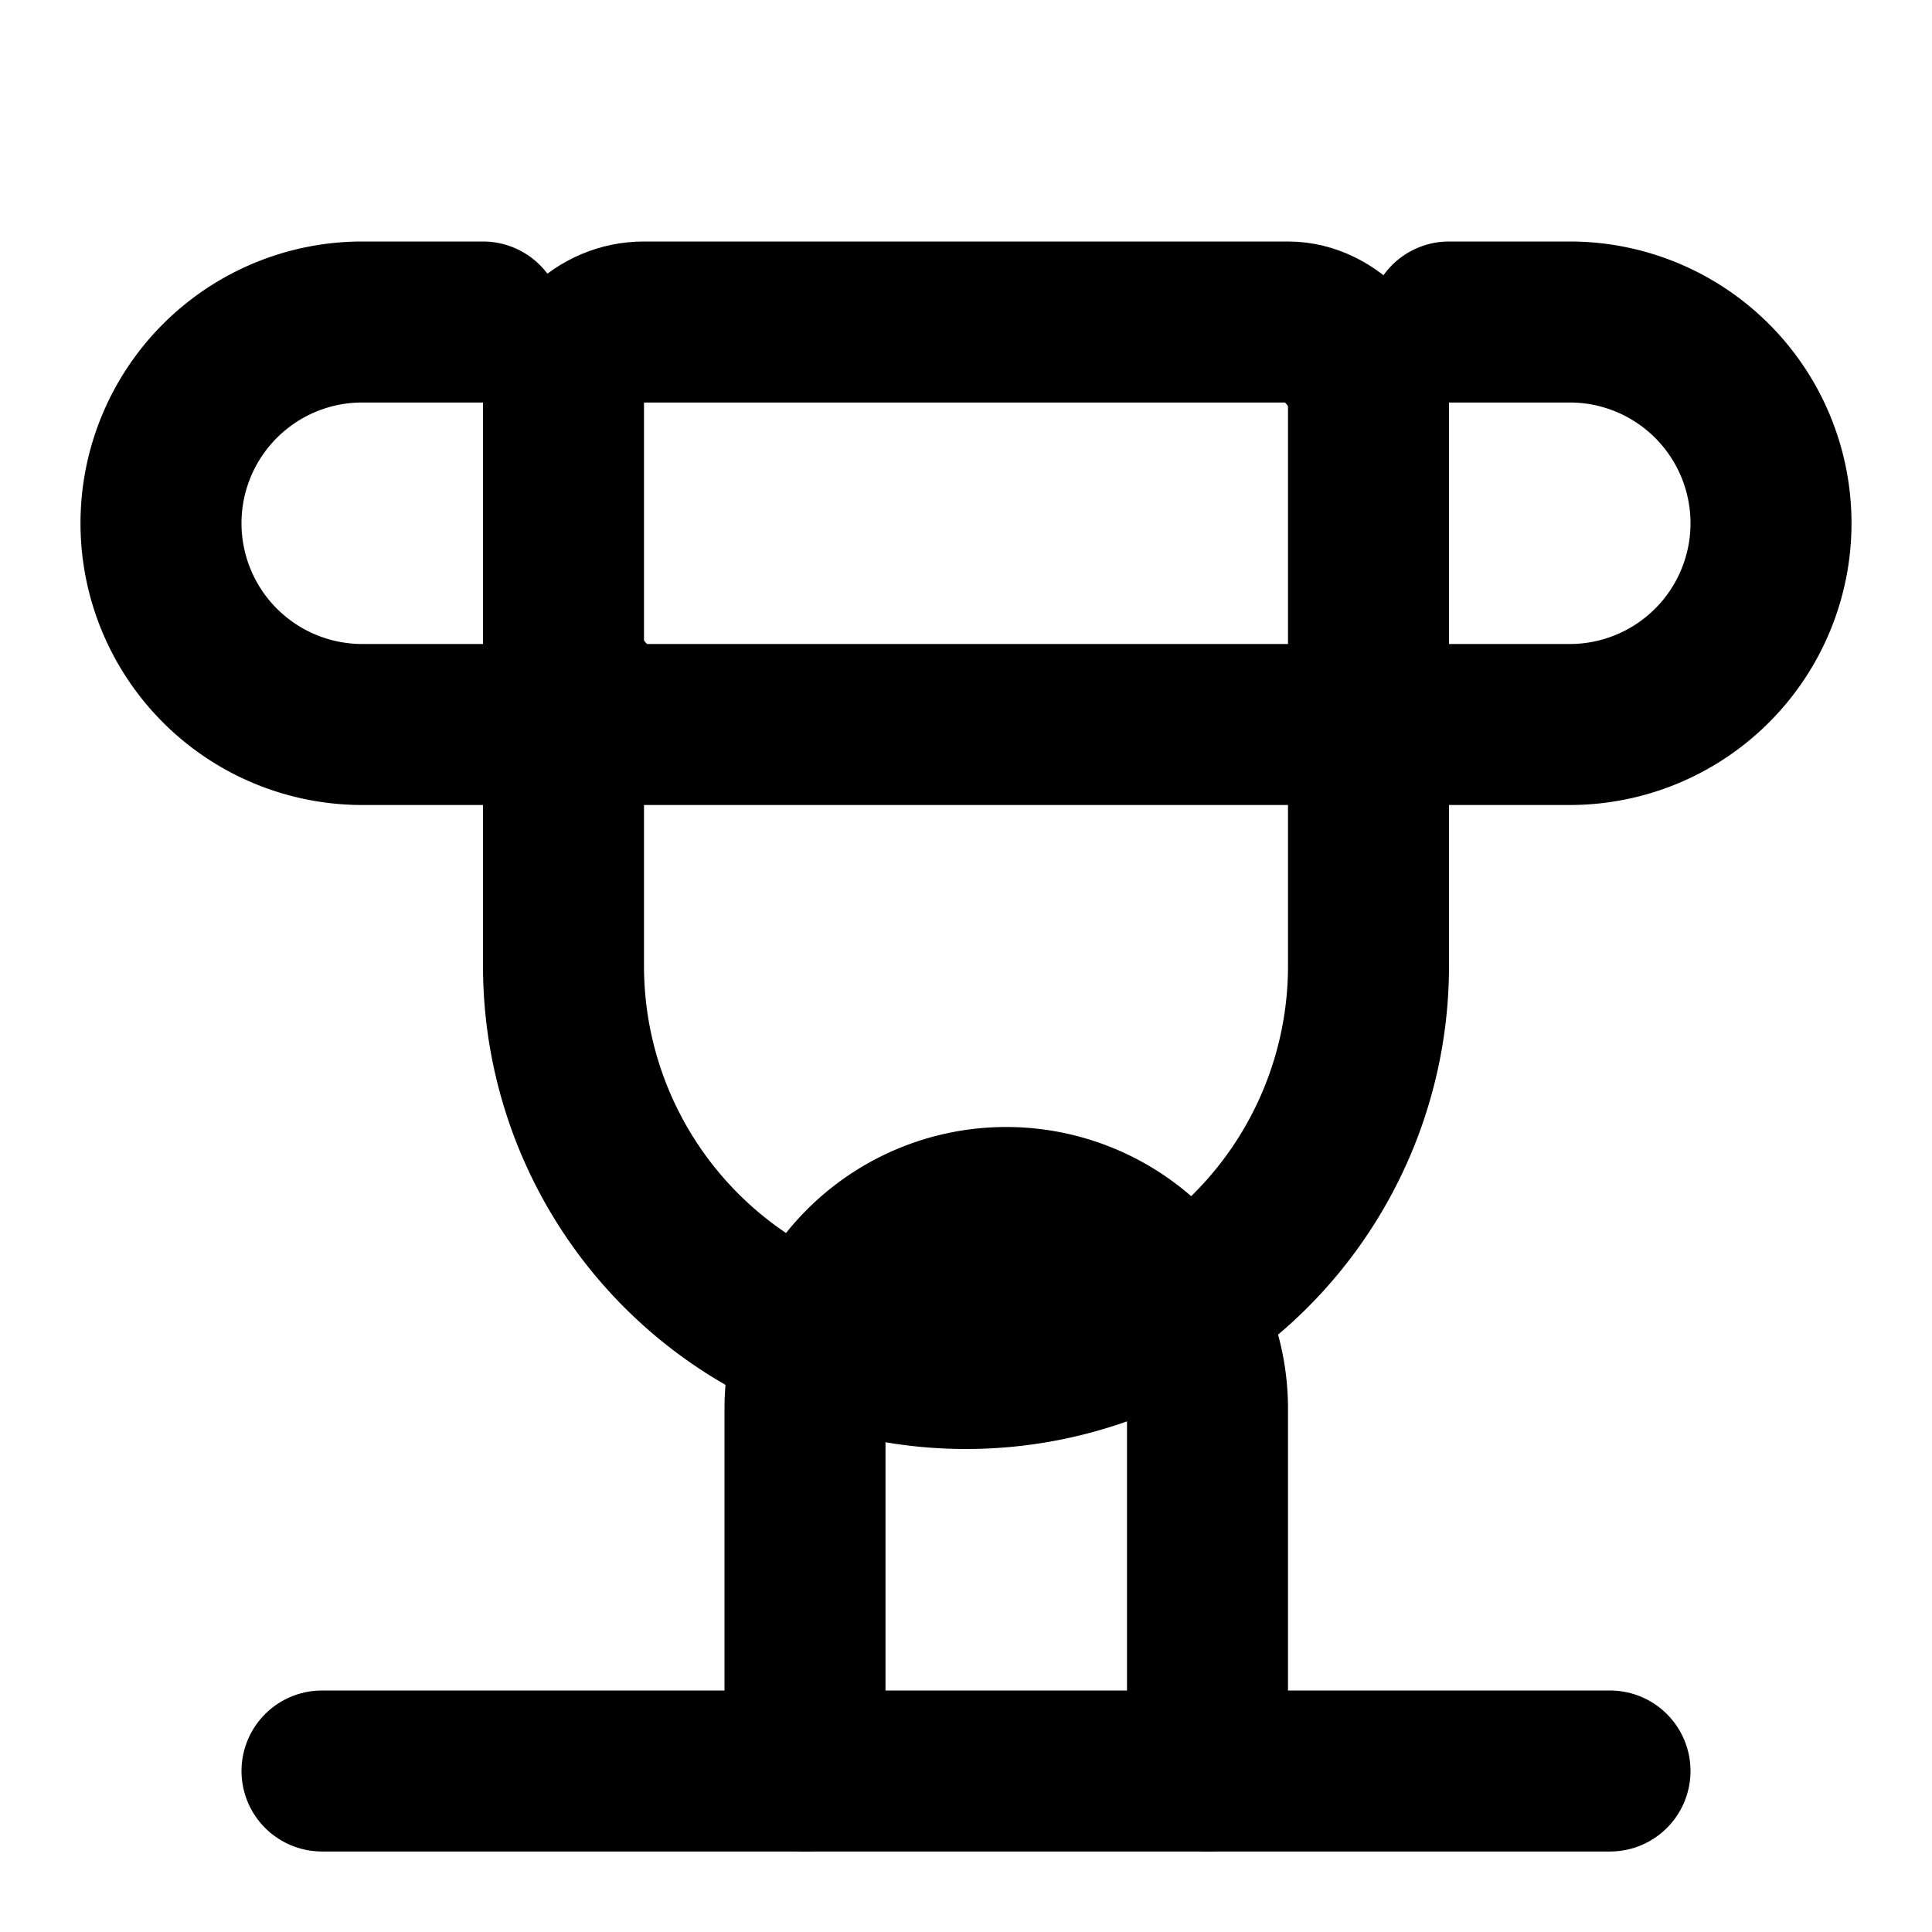 <svg xmlns="http://www.w3.org/2000/svg" width="24" height="24" viewBox="0 0 24 24" fill="none" stroke="currentColor" stroke-width="2" stroke-linecap="round" stroke-linejoin="round" class="trophy-icon">
    <path d="M6 9H4.5a2.5 2.5 0 0 1 0-5H6"></path>
    <path d="M18 9h1.5a2.5 2.5 0 0 0 0-5H18"></path>
    <path d="M4 22h16"></path>
    <path d="M10 22v-4.5a2.5 2.5 0 0 1 5 0V22"></path>
    <rect x="7" y="4" width="10" height="5" rx="1"></rect>
    <path d="M7 9v3a5 5 0 0 0 10 0V9"></path>
</svg>
